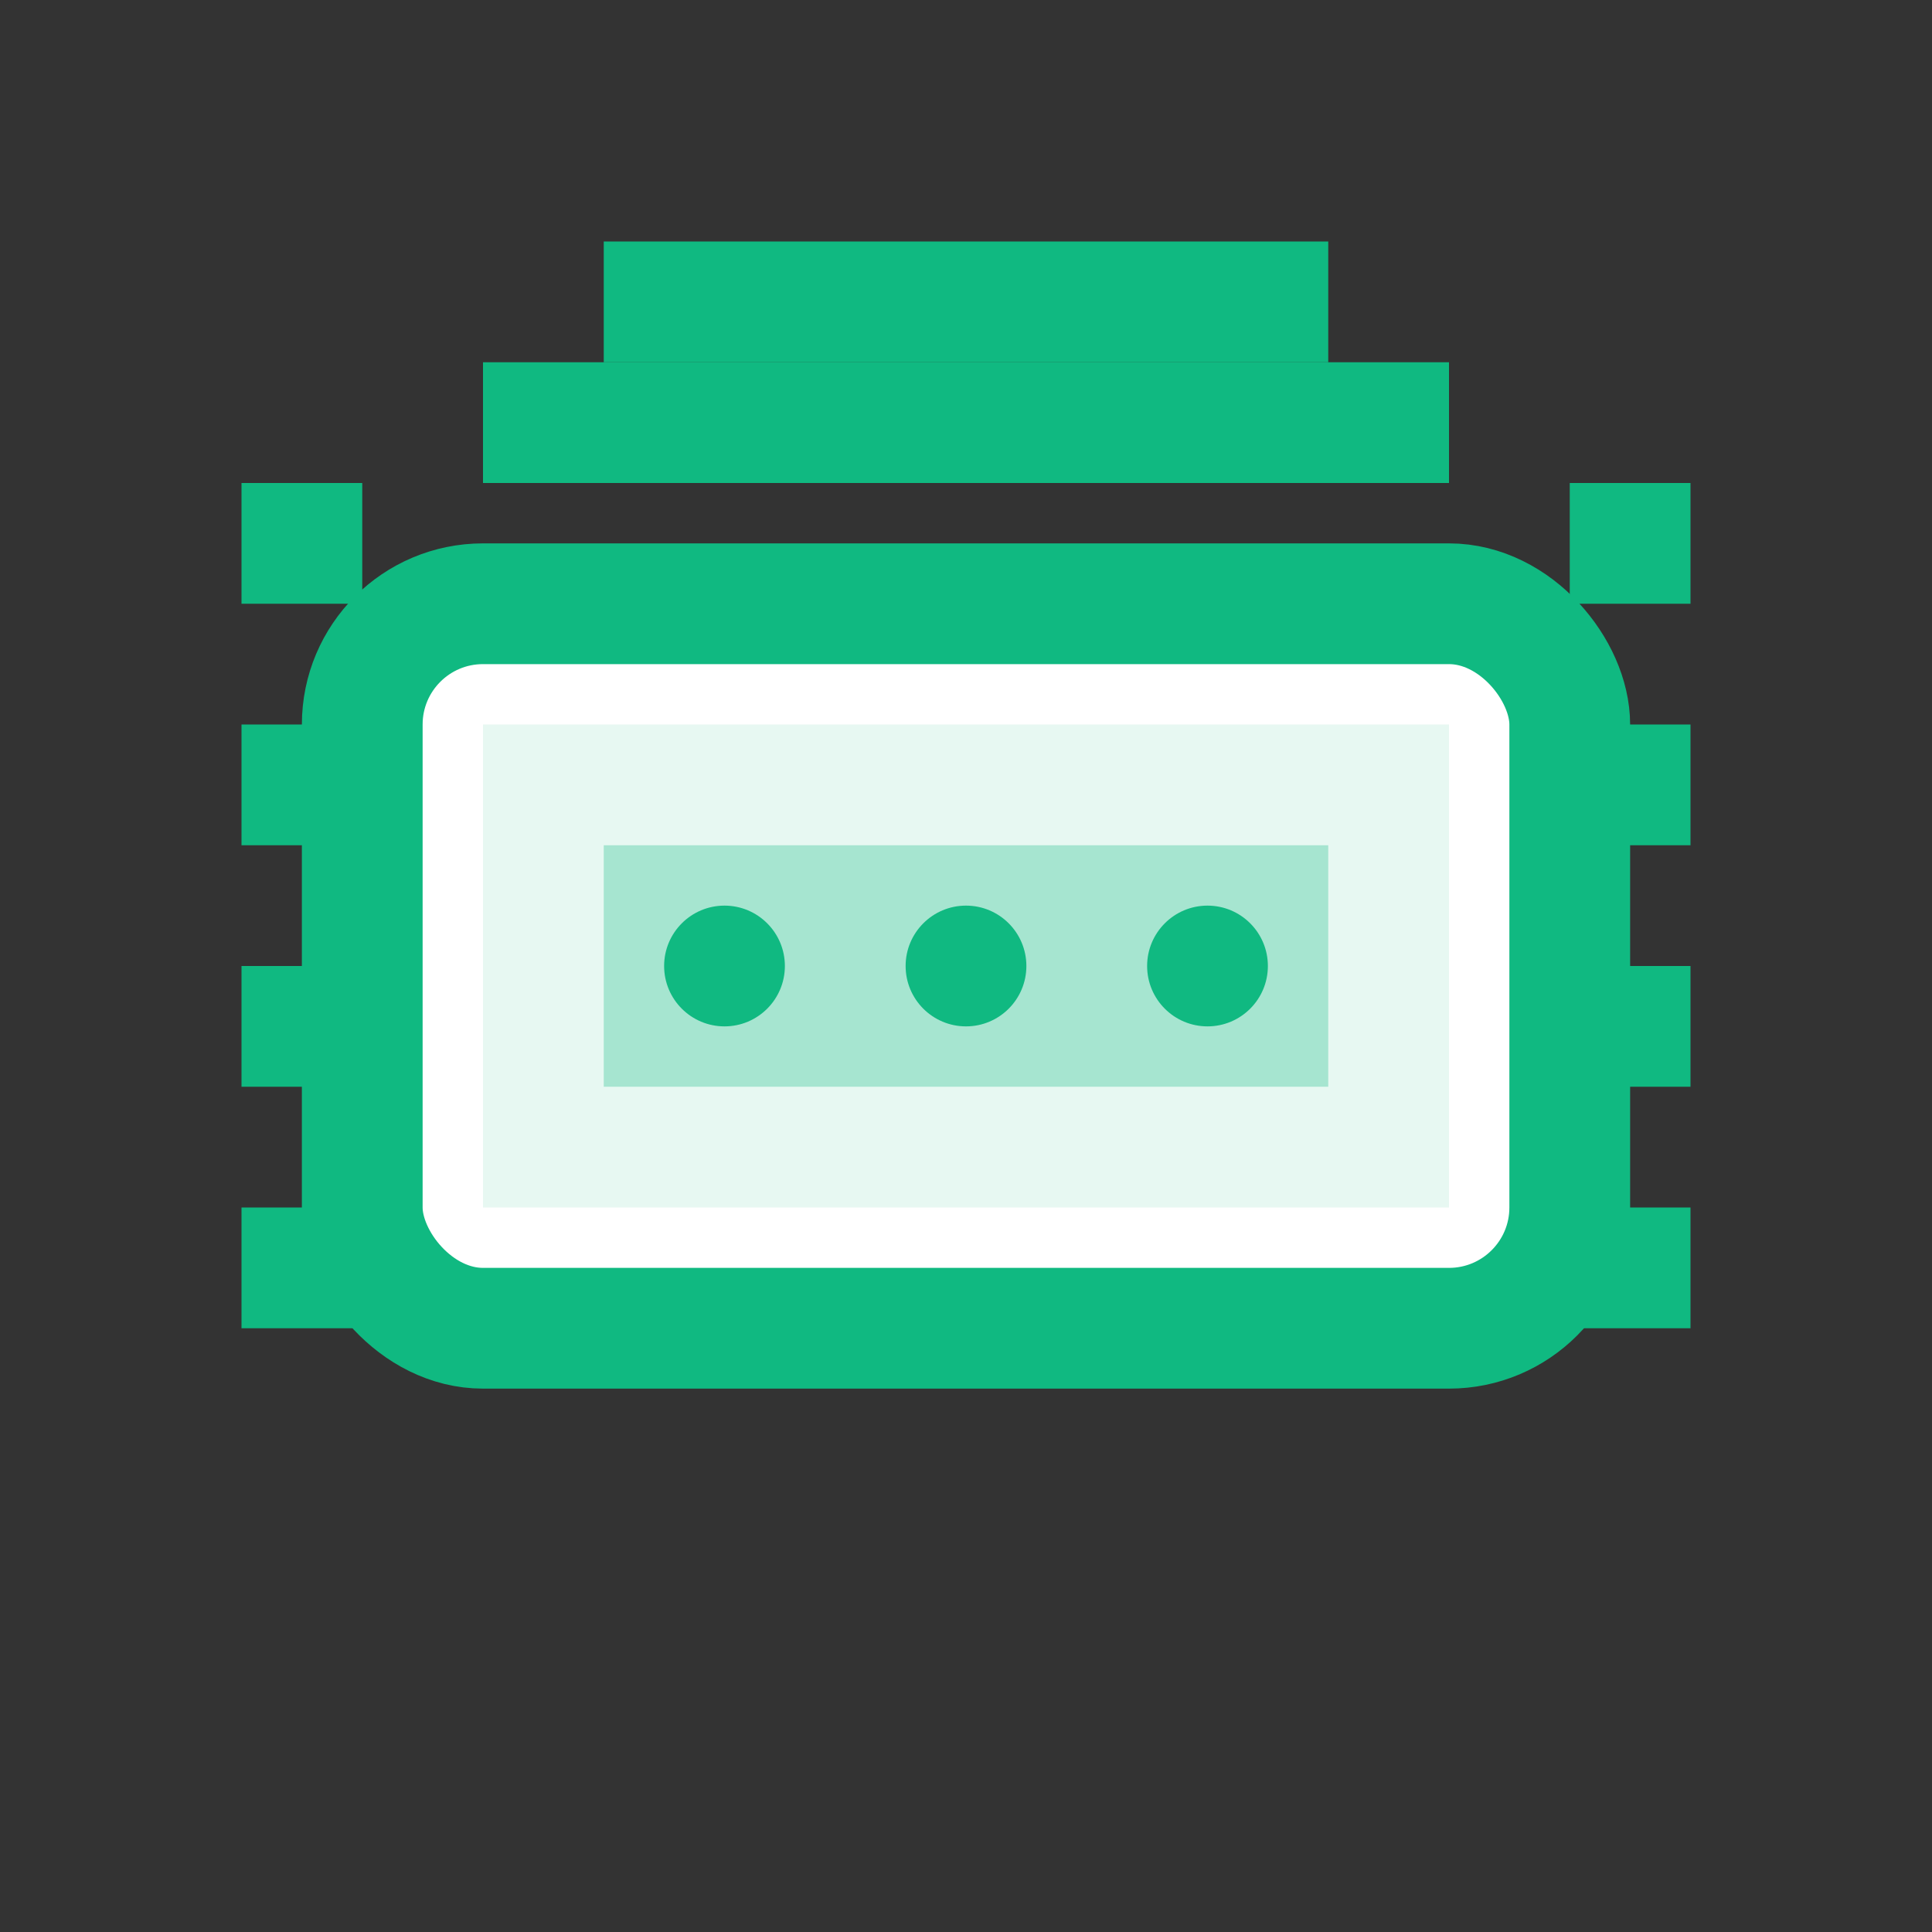 <svg width="32" height="32" viewBox="0 0 32 32" fill="none" xmlns="http://www.w3.org/2000/svg">
  <rect x="0" y="0" width="32" height="32" fill="#333333" stroke="none"/>
  <rect x="6" y="10" width="20" height="12" rx="2" stroke="#10b981" stroke-width="2" fill="white"/>
  <rect x="8" y="12" width="16" height="8" fill="#10b981" opacity="0.1"/>
  <rect x="10" y="14" width="12" height="4" fill="#10b981" opacity="0.3"/>
  <circle cx="12" cy="16" r="1" fill="#10b981"/>
  <circle cx="16" cy="16" r="1" fill="#10b981"/>
  <circle cx="20" cy="16" r="1" fill="#10b981"/>
  <rect x="4" y="8" width="2" height="2" fill="#10b981"/>
  <rect x="4" y="12" width="2" height="2" fill="#10b981"/>
  <rect x="4" y="16" width="2" height="2" fill="#10b981"/>
  <rect x="4" y="20" width="2" height="2" fill="#10b981"/>
  <rect x="26" y="8" width="2" height="2" fill="#10b981"/>
  <rect x="26" y="12" width="2" height="2" fill="#10b981"/>
  <rect x="26" y="16" width="2" height="2" fill="#10b981"/>
  <rect x="26" y="20" width="2" height="2" fill="#10b981"/>
  <rect x="8" y="6" width="16" height="2" fill="#10b981"/>
  <rect x="10" y="4" width="12" height="2" fill="#10b981"/>
</svg>

